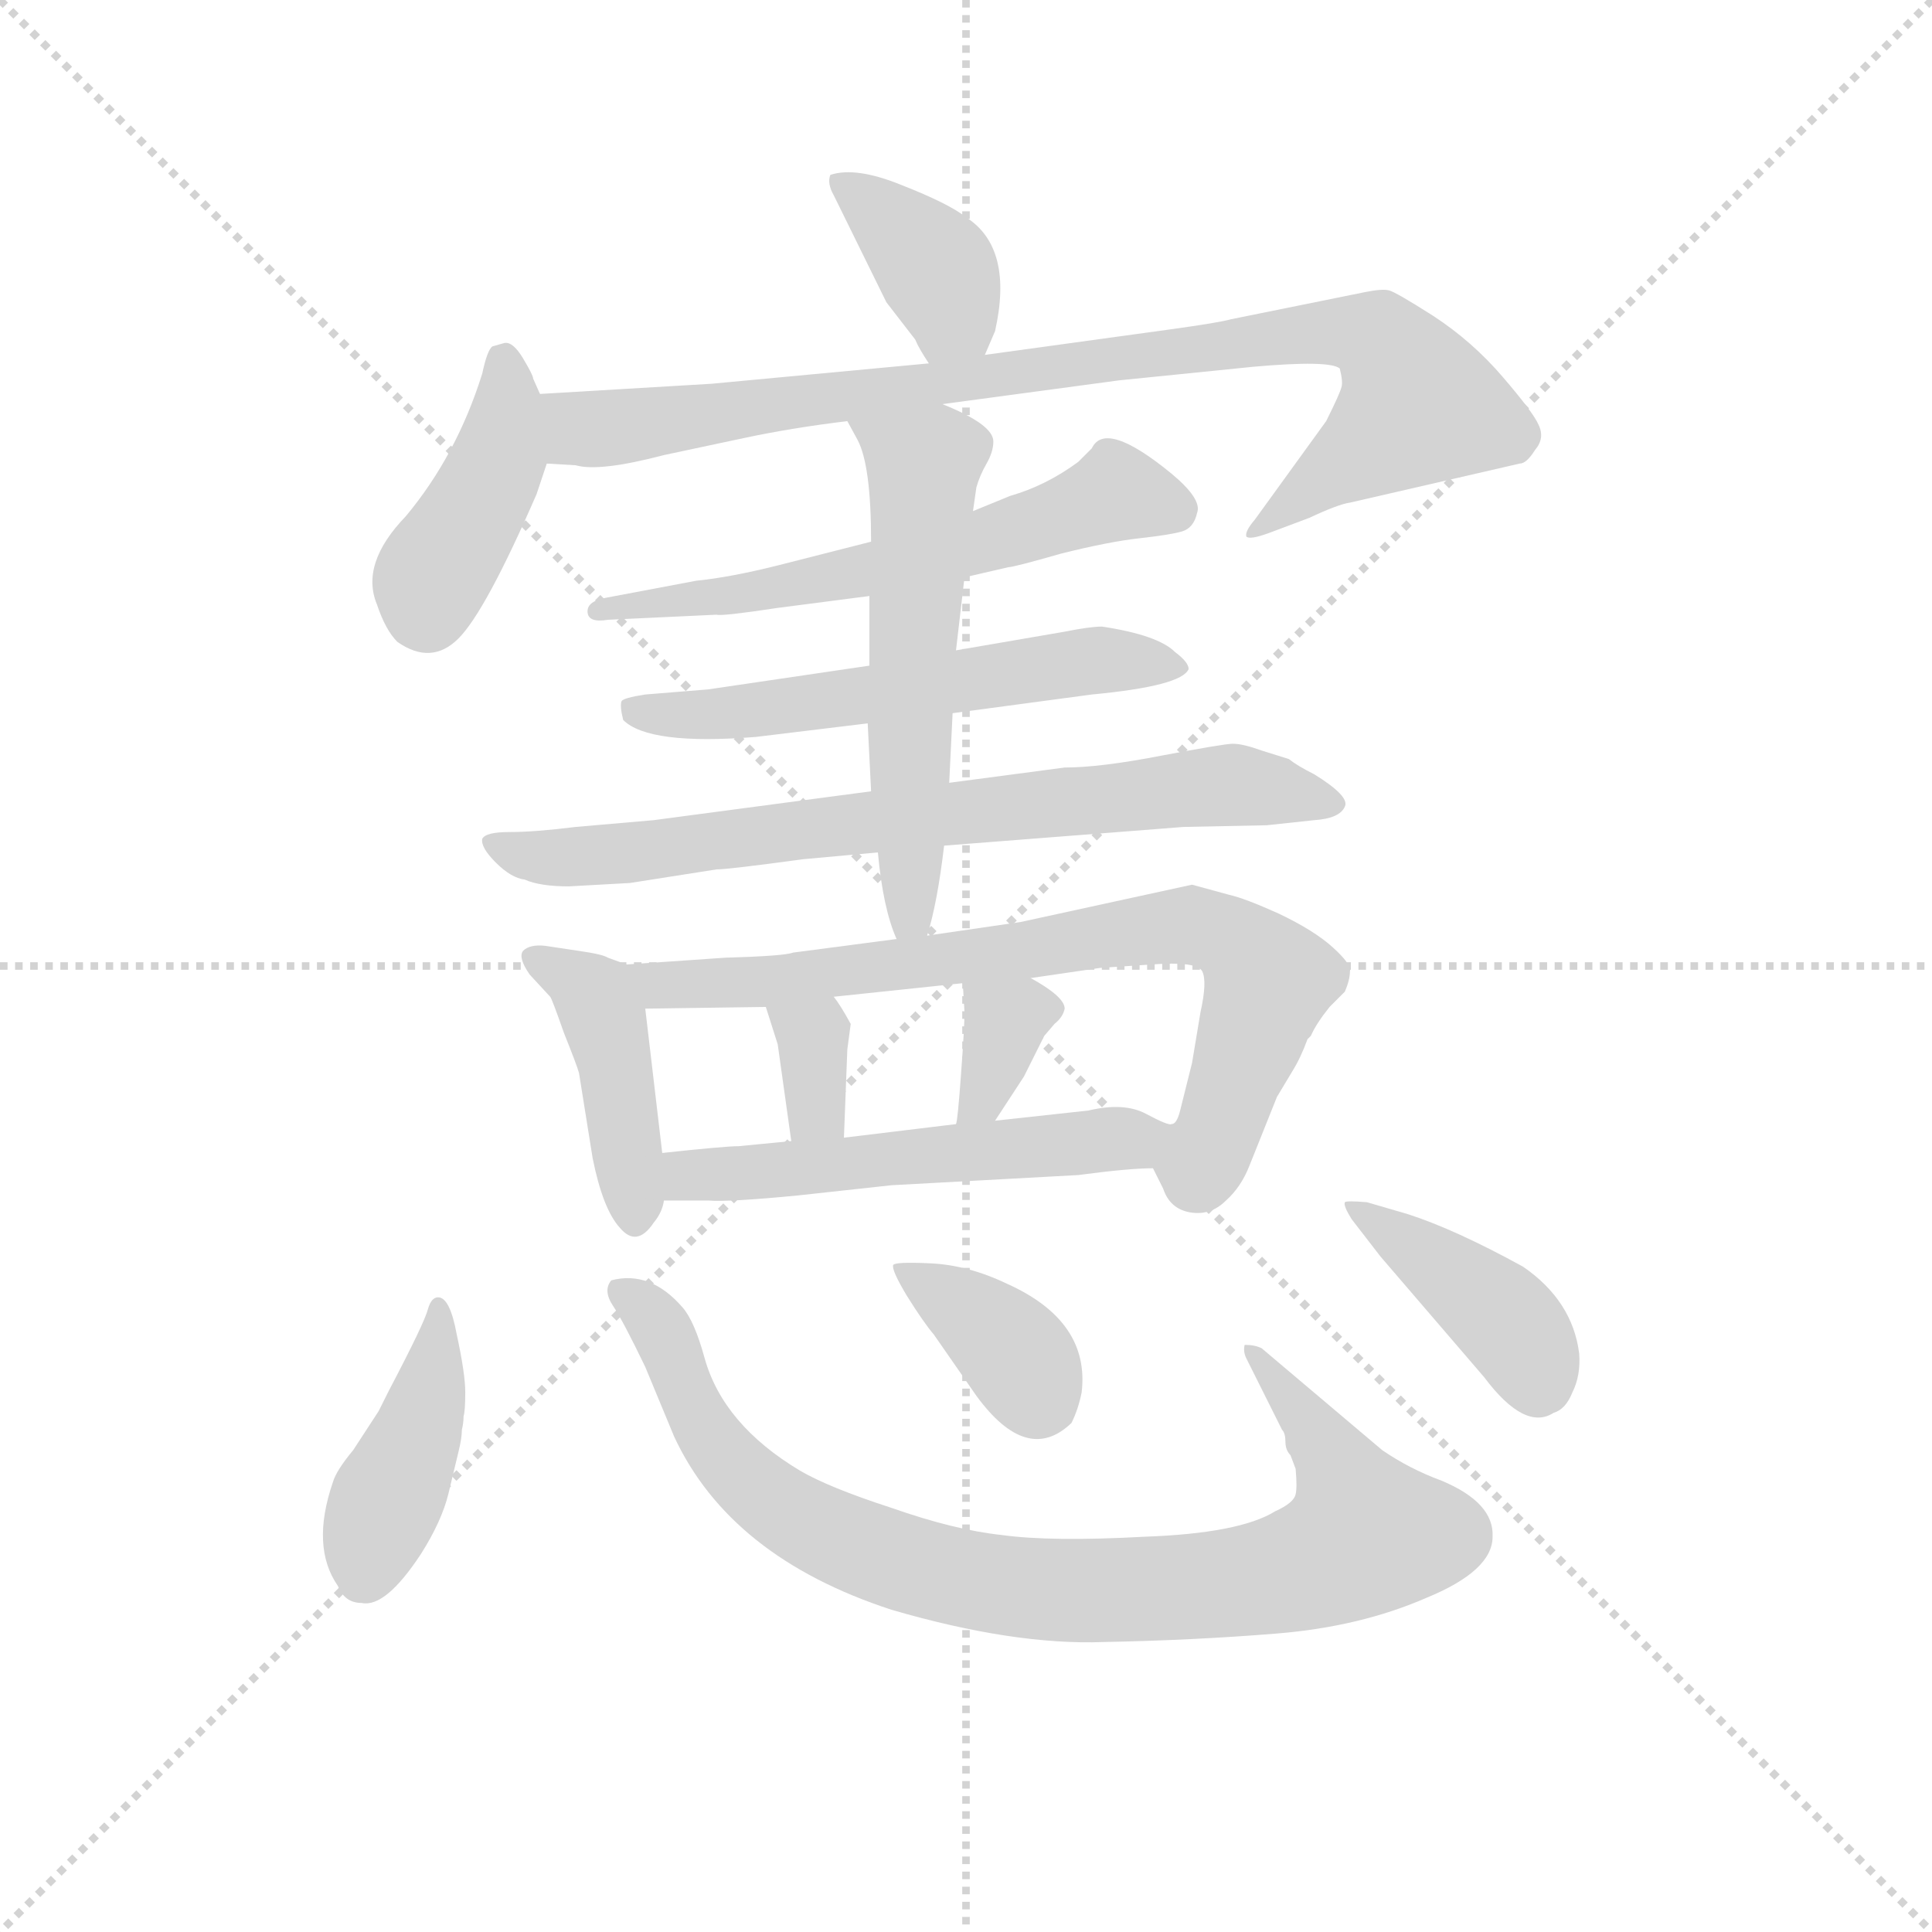 <svg version="1.1" viewBox="0 0 1024 1024" xmlns="http://www.w3.org/2000/svg">
  <g stroke="lightgray" stroke-dasharray="1,1" stroke-width="1" transform="scale(4, 4)">
    <line x1="0" y1="0" x2="256" y2="256"></line>
    <line x1="256" y1="0" x2="0" y2="256"></line>
    <line x1="128" y1="0" x2="128" y2="256"></line>
    <line x1="0" y1="128" x2="256" y2="128"></line>
  </g>
  <g transform="scale(0.9, -0.9) translate(50, -830)">
    <style type="text/css">
      
        @keyframes keyframes0 {
          from {
            stroke: blue;
            stroke-dashoffset: 383;
            stroke-width: 128;
          }
          55% {
            animation-timing-function: step-end;
            stroke: blue;
            stroke-dashoffset: 0;
            stroke-width: 128;
          }
          to {
            stroke: black;
            stroke-width: 1024;
          }
        }
        #make-me-a-hanzi-animation-0 {
          animation: keyframes0 0.562s both;
          animation-delay: 0s;
          animation-timing-function: linear;
        }
      
        @keyframes keyframes1 {
          from {
            stroke: blue;
            stroke-dashoffset: 416;
            stroke-width: 128;
          }
          58% {
            animation-timing-function: step-end;
            stroke: blue;
            stroke-dashoffset: 0;
            stroke-width: 128;
          }
          to {
            stroke: black;
            stroke-width: 1024;
          }
        }
        #make-me-a-hanzi-animation-1 {
          animation: keyframes1 0.589s both;
          animation-delay: 0.562s;
          animation-timing-function: linear;
        }
      
        @keyframes keyframes2 {
          from {
            stroke: blue;
            stroke-dashoffset: 917;
            stroke-width: 128;
          }
          75% {
            animation-timing-function: step-end;
            stroke: blue;
            stroke-dashoffset: 0;
            stroke-width: 128;
          }
          to {
            stroke: black;
            stroke-width: 1024;
          }
        }
        #make-me-a-hanzi-animation-2 {
          animation: keyframes2 0.996s both;
          animation-delay: 1.15s;
          animation-timing-function: linear;
        }
      
        @keyframes keyframes3 {
          from {
            stroke: blue;
            stroke-dashoffset: 604;
            stroke-width: 128;
          }
          66% {
            animation-timing-function: step-end;
            stroke: blue;
            stroke-dashoffset: 0;
            stroke-width: 128;
          }
          to {
            stroke: black;
            stroke-width: 1024;
          }
        }
        #make-me-a-hanzi-animation-3 {
          animation: keyframes3 0.742s both;
          animation-delay: 2.146s;
          animation-timing-function: linear;
        }
      
        @keyframes keyframes4 {
          from {
            stroke: blue;
            stroke-dashoffset: 577;
            stroke-width: 128;
          }
          65% {
            animation-timing-function: step-end;
            stroke: blue;
            stroke-dashoffset: 0;
            stroke-width: 128;
          }
          to {
            stroke: black;
            stroke-width: 1024;
          }
        }
        #make-me-a-hanzi-animation-4 {
          animation: keyframes4 0.72s both;
          animation-delay: 2.888s;
          animation-timing-function: linear;
        }
      
        @keyframes keyframes5 {
          from {
            stroke: blue;
            stroke-dashoffset: 757;
            stroke-width: 128;
          }
          71% {
            animation-timing-function: step-end;
            stroke: blue;
            stroke-dashoffset: 0;
            stroke-width: 128;
          }
          to {
            stroke: black;
            stroke-width: 1024;
          }
        }
        #make-me-a-hanzi-animation-5 {
          animation: keyframes5 0.866s both;
          animation-delay: 3.608s;
          animation-timing-function: linear;
        }
      
        @keyframes keyframes6 {
          from {
            stroke: blue;
            stroke-dashoffset: 572;
            stroke-width: 128;
          }
          65% {
            animation-timing-function: step-end;
            stroke: blue;
            stroke-dashoffset: 0;
            stroke-width: 128;
          }
          to {
            stroke: black;
            stroke-width: 1024;
          }
        }
        #make-me-a-hanzi-animation-6 {
          animation: keyframes6 0.715s both;
          animation-delay: 4.474s;
          animation-timing-function: linear;
        }
      
        @keyframes keyframes7 {
          from {
            stroke: blue;
            stroke-dashoffset: 429;
            stroke-width: 128;
          }
          58% {
            animation-timing-function: step-end;
            stroke: blue;
            stroke-dashoffset: 0;
            stroke-width: 128;
          }
          to {
            stroke: black;
            stroke-width: 1024;
          }
        }
        #make-me-a-hanzi-animation-7 {
          animation: keyframes7 0.599s both;
          animation-delay: 5.189s;
          animation-timing-function: linear;
        }
      
        @keyframes keyframes8 {
          from {
            stroke: blue;
            stroke-dashoffset: 771;
            stroke-width: 128;
          }
          72% {
            animation-timing-function: step-end;
            stroke: blue;
            stroke-dashoffset: 0;
            stroke-width: 128;
          }
          to {
            stroke: black;
            stroke-width: 1024;
          }
        }
        #make-me-a-hanzi-animation-8 {
          animation: keyframes8 0.877s both;
          animation-delay: 5.788s;
          animation-timing-function: linear;
        }
      
        @keyframes keyframes9 {
          from {
            stroke: blue;
            stroke-dashoffset: 338;
            stroke-width: 128;
          }
          52% {
            animation-timing-function: step-end;
            stroke: blue;
            stroke-dashoffset: 0;
            stroke-width: 128;
          }
          to {
            stroke: black;
            stroke-width: 1024;
          }
        }
        #make-me-a-hanzi-animation-9 {
          animation: keyframes9 0.525s both;
          animation-delay: 6.666s;
          animation-timing-function: linear;
        }
      
        @keyframes keyframes10 {
          from {
            stroke: blue;
            stroke-dashoffset: 346;
            stroke-width: 128;
          }
          53% {
            animation-timing-function: step-end;
            stroke: blue;
            stroke-dashoffset: 0;
            stroke-width: 128;
          }
          to {
            stroke: black;
            stroke-width: 1024;
          }
        }
        #make-me-a-hanzi-animation-10 {
          animation: keyframes10 0.532s both;
          animation-delay: 7.191s;
          animation-timing-function: linear;
        }
      
        @keyframes keyframes11 {
          from {
            stroke: blue;
            stroke-dashoffset: 549;
            stroke-width: 128;
          }
          64% {
            animation-timing-function: step-end;
            stroke: blue;
            stroke-dashoffset: 0;
            stroke-width: 128;
          }
          to {
            stroke: black;
            stroke-width: 1024;
          }
        }
        #make-me-a-hanzi-animation-11 {
          animation: keyframes11 0.697s both;
          animation-delay: 7.722s;
          animation-timing-function: linear;
        }
      
        @keyframes keyframes12 {
          from {
            stroke: blue;
            stroke-dashoffset: 424;
            stroke-width: 128;
          }
          58% {
            animation-timing-function: step-end;
            stroke: blue;
            stroke-dashoffset: 0;
            stroke-width: 128;
          }
          to {
            stroke: black;
            stroke-width: 1024;
          }
        }
        #make-me-a-hanzi-animation-12 {
          animation: keyframes12 0.595s both;
          animation-delay: 8.419s;
          animation-timing-function: linear;
        }
      
        @keyframes keyframes13 {
          from {
            stroke: blue;
            stroke-dashoffset: 902;
            stroke-width: 128;
          }
          75% {
            animation-timing-function: step-end;
            stroke: blue;
            stroke-dashoffset: 0;
            stroke-width: 128;
          }
          to {
            stroke: black;
            stroke-width: 1024;
          }
        }
        #make-me-a-hanzi-animation-13 {
          animation: keyframes13 0.984s both;
          animation-delay: 9.014s;
          animation-timing-function: linear;
        }
      
        @keyframes keyframes14 {
          from {
            stroke: blue;
            stroke-dashoffset: 373;
            stroke-width: 128;
          }
          55% {
            animation-timing-function: step-end;
            stroke: blue;
            stroke-dashoffset: 0;
            stroke-width: 128;
          }
          to {
            stroke: black;
            stroke-width: 1024;
          }
        }
        #make-me-a-hanzi-animation-14 {
          animation: keyframes14 0.554s both;
          animation-delay: 9.998s;
          animation-timing-function: linear;
        }
      
        @keyframes keyframes15 {
          from {
            stroke: blue;
            stroke-dashoffset: 410;
            stroke-width: 128;
          }
          57% {
            animation-timing-function: step-end;
            stroke: blue;
            stroke-dashoffset: 0;
            stroke-width: 128;
          }
          to {
            stroke: black;
            stroke-width: 1024;
          }
        }
        #make-me-a-hanzi-animation-15 {
          animation: keyframes15 0.584s both;
          animation-delay: 10.552s;
          animation-timing-function: linear;
        }
      
    </style>
    
      <path d="M 530 621 L 536 635 Q 547 684 519 702 Q 509 710 481 721 Q 454 732 439 727 Q 437 722 441 715 L 472 652 L 489 630 Q 491 625 497 616 C 513 591 518 593 530 621 Z" fill="lightgray"></path>
    
      <path d="M 268 598 L 264 607 Q 264 609 258 619 Q 252 629 247 628 L 240 626 Q 237 624 234 610 Q 219 562 189 526 Q 162 498 172 474 Q 177 459 184 452 Q 204 438 220 454 Q 236 470 266 539 L 272 557 C 278 575 278 575 268 598 Z" fill="lightgray"></path>
    
      <path d="M 505 592 L 609 606 L 688 614 Q 733 618 739 613 Q 741 605 740 602 Q 739 598 731 582 L 689 524 Q 683 517 684 514 Q 686 512 697 516 L 721 525 Q 738 533 745 534 L 845 557 Q 849 557 854 565 Q 860 572 856 580 Q 853 587 835 608 Q 817 629 794 644 Q 772 658 768 659 Q 764 660 754 658 L 675 642 Q 668 640 639 636 L 530 621 L 497 616 L 369 604 L 268 598 C 238 596 242 560 272 557 L 289 556 Q 303 552 341 562 L 388 572 Q 416 578 449 582 L 505 592 Z" fill="lightgray"></path>
    
      <path d="M 463 511 L 408 497 Q 380 490 360 488 L 307 478 Q 296 476 296 470 Q 296 463 308 465 L 372 468 Q 375 467 408 472 L 462 479 L 518 490 L 544 496 Q 547 496 575 504 Q 603 511 621 513 Q 639 515 646 517 Q 653 519 655 528 Q 658 536 640 551 Q 601 583 593 566 L 585 558 Q 566 544 545 538 L 523 529 L 463 511 Z" fill="lightgray"></path>
    
      <path d="M 462 438 L 367 424 L 330 421 Q 317 419 316 417 Q 315 414 317 406 Q 332 391 395 396 L 461 404 L 511 410 L 593 421 Q 646 426 650 436 Q 650 440 642 446 Q 632 456 599 461 Q 592 461 577 458 L 513 447 L 462 438 Z" fill="lightgray"></path>
    
      <path d="M 463 364 L 335 347 L 289 343 Q 265 340 250 340 Q 236 340 234 336 Q 233 331 242 322 Q 251 313 259 312 Q 268 308 285 308 L 321 310 L 372 318 Q 379 318 423 324 L 467 328 L 506 332 L 647 343 L 696 344 L 724 347 Q 739 348 742 355 Q 745 361 724 374 Q 714 379 709 383 L 693 388 Q 682 392 676 392 Q 671 392 634 385 Q 598 378 577 378 L 509 369 L 463 364 Z" fill="lightgray"></path>
    
      <path d="M 449 582 L 455 571 Q 463 556 463 511 L 462 479 L 462 438 L 461 404 L 463 364 L 467 328 Q 470 295 478 277 C 488 250 488 250 496 279 Q 502 298 506 332 L 509 369 L 511 410 L 513 447 L 518 490 L 523 529 L 525 543 Q 527 550 531 557 Q 535 564 535 570 Q 535 580 505 592 C 477 604 435 608 449 582 Z" fill="lightgray"></path>
    
      <path d="M 340 151 L 330 236 C 327 259 327 259 319 262 L 308 266 Q 305 268 291 270 L 271 273 Q 262 274 258 270 Q 255 266 262 256 L 274 243 Q 275 242 282 222 Q 290 202 291 198 L 299 148 Q 305 118 315 107 Q 325 95 335 110 Q 340 116 341 123 L 340 151 Z" fill="lightgray"></path>
    
      <path d="M 330 236 L 401 237 L 441 243 L 517 251 L 557 254 L 598 260 L 628 262 Q 655 264 658 258 Q 661 252 657 234 L 652 204 L 645 176 Q 643 168 640 168 C 629 143 629 143 629 142 L 635 130 Q 639 118 651 116 Q 663 114 672 123 Q 681 131 686 144 L 702 184 L 711 199 Q 716 207 720 218 L 722 220 Q 725 227 733 237 L 742 246 Q 745 253 745 258 Q 746 262 735 272 Q 724 282 703 292 Q 683 301 674 303 L 652 309 L 551 287 L 496 279 L 478 277 L 417 269 Q 412 267 377 266 L 319 262 C 289 260 300 236 330 236 Z" fill="lightgray"></path>
    
      <path d="M 408 215 L 416 158 C 420 128 446 130 447 160 L 449 212 L 451 227 Q 445 238 441 243 C 423 267 392 266 401 237 L 408 215 Z" fill="lightgray"></path>
    
      <path d="M 517 251 L 518 234 Q 518 225 516 198 Q 514 170 513 168 C 507 139 520 145 536 170 L 553 196 L 565 220 L 571 227 Q 576 231 577 236 Q 577 243 557 254 C 531 269 515 278 517 251 Z" fill="lightgray"></path>
    
      <path d="M 416 158 L 385 155 Q 377 155 340 151 C 310 148 311 123 341 123 L 367 123 Q 379 122 420 126 L 475 132 L 585 138 Q 615 142 629 142 C 659 143 669 159 640 168 Q 638 167 625 174 Q 612 181 591 176 L 536 170 L 513 168 L 447 160 L 416 158 Z" fill="lightgray"></path>
    
      <path d="M 208 66 Q 204 66 202 59 Q 200 51 179 11 L 173 -1 L 158 -24 Q 148 -36 146 -43 Q 133 -81 149 -104 Q 153 -114 163 -114 Q 177 -117 198 -85 Q 210 -66 214 -50 L 220 -25 Q 222 -17 222 -12 Q 223 -8 223 -4 Q 224 -1 224 10 Q 224 21 219 44 Q 215 66 208 66 Z" fill="lightgray"></path>
    
      <path d="M 764 -24 L 693 36 Q 689 38 683 38 Q 682 34 684 30 L 705 -12 Q 707 -14 707 -19 Q 707 -24 710 -27 L 713 -35 Q 714 -46 713 -50 Q 712 -55 701 -60 Q 680 -73 624 -75 Q 569 -78 540 -74 Q 512 -71 475 -58 Q 438 -46 421 -36 Q 376 -9 365 30 Q 359 52 352 60 Q 333 82 310 76 Q 305 70 311 61 Q 317 52 330 25 L 347 -16 Q 380 -87 475 -118 Q 547 -139 600 -137 Q 653 -136 702 -132 Q 751 -128 790 -111 Q 829 -95 829 -75 Q 830 -55 799 -42 Q 780 -35 764 -24 Z" fill="lightgray"></path>
    
      <path d="M 581 -8 Q 585 0 587 10 Q 592 52 543 74 Q 520 85 498 86 Q 477 87 476 85 Q 475 82 484 67 Q 494 51 500 44 L 525 8 Q 555 -33 581 -8 Z" fill="lightgray"></path>
    
      <path d="M 779 115 L 755 122 Q 743 123 742 122 Q 741 120 746 112 L 763 90 L 824 19 Q 848 -13 865 -2 Q 872 0 876 10 Q 881 20 880 33 Q 876 64 847 84 Q 807 106 779 115 Z" fill="lightgray"></path>
    
    
      <clipPath id="make-me-a-hanzi-clip-0">
        <path d="M 530 621 L 536 635 Q 547 684 519 702 Q 509 710 481 721 Q 454 732 439 727 Q 437 722 441 715 L 472 652 L 489 630 Q 491 625 497 616 C 513 591 518 593 530 621 Z"></path>
      </clipPath>
      <path clip-path="url(#make-me-a-hanzi-clip-0)" d="M 445 722 L 480 695 L 504 667 L 511 648 L 501 624" fill="none" id="make-me-a-hanzi-animation-0" stroke-dasharray="255 510" stroke-linecap="round"></path>
    
      <clipPath id="make-me-a-hanzi-clip-1">
        <path d="M 268 598 L 264 607 Q 264 609 258 619 Q 252 629 247 628 L 240 626 Q 237 624 234 610 Q 219 562 189 526 Q 162 498 172 474 Q 177 459 184 452 Q 204 438 220 454 Q 236 470 266 539 L 272 557 C 278 575 278 575 268 598 Z"></path>
      </clipPath>
      <path clip-path="url(#make-me-a-hanzi-clip-1)" d="M 246 619 L 249 589 L 241 552 L 203 487 L 202 470" fill="none" id="make-me-a-hanzi-animation-1" stroke-dasharray="288 576" stroke-linecap="round"></path>
    
      <clipPath id="make-me-a-hanzi-clip-2">
        <path d="M 505 592 L 609 606 L 688 614 Q 733 618 739 613 Q 741 605 740 602 Q 739 598 731 582 L 689 524 Q 683 517 684 514 Q 686 512 697 516 L 721 525 Q 738 533 745 534 L 845 557 Q 849 557 854 565 Q 860 572 856 580 Q 853 587 835 608 Q 817 629 794 644 Q 772 658 768 659 Q 764 660 754 658 L 675 642 Q 668 640 639 636 L 530 621 L 497 616 L 369 604 L 268 598 C 238 596 242 560 272 557 L 289 556 Q 303 552 341 562 L 388 572 Q 416 578 449 582 L 505 592 Z"></path>
      </clipPath>
      <path clip-path="url(#make-me-a-hanzi-clip-2)" d="M 276 592 L 296 577 L 328 579 L 711 633 L 762 630 L 785 590 L 690 517" fill="none" id="make-me-a-hanzi-animation-2" stroke-dasharray="789 1578" stroke-linecap="round"></path>
    
      <clipPath id="make-me-a-hanzi-clip-3">
        <path d="M 463 511 L 408 497 Q 380 490 360 488 L 307 478 Q 296 476 296 470 Q 296 463 308 465 L 372 468 Q 375 467 408 472 L 462 479 L 518 490 L 544 496 Q 547 496 575 504 Q 603 511 621 513 Q 639 515 646 517 Q 653 519 655 528 Q 658 536 640 551 Q 601 583 593 566 L 585 558 Q 566 544 545 538 L 523 529 L 463 511 Z"></path>
      </clipPath>
      <path clip-path="url(#make-me-a-hanzi-clip-3)" d="M 641 530 L 607 540 L 480 498 L 397 480 L 304 471" fill="none" id="make-me-a-hanzi-animation-3" stroke-dasharray="476 952" stroke-linecap="round"></path>
    
      <clipPath id="make-me-a-hanzi-clip-4">
        <path d="M 462 438 L 367 424 L 330 421 Q 317 419 316 417 Q 315 414 317 406 Q 332 391 395 396 L 461 404 L 511 410 L 593 421 Q 646 426 650 436 Q 650 440 642 446 Q 632 456 599 461 Q 592 461 577 458 L 513 447 L 462 438 Z"></path>
      </clipPath>
      <path clip-path="url(#make-me-a-hanzi-clip-4)" d="M 325 412 L 383 409 L 596 441 L 643 439" fill="none" id="make-me-a-hanzi-animation-4" stroke-dasharray="449 898" stroke-linecap="round"></path>
    
      <clipPath id="make-me-a-hanzi-clip-5">
        <path d="M 463 364 L 335 347 L 289 343 Q 265 340 250 340 Q 236 340 234 336 Q 233 331 242 322 Q 251 313 259 312 Q 268 308 285 308 L 321 310 L 372 318 Q 379 318 423 324 L 467 328 L 506 332 L 647 343 L 696 344 L 724 347 Q 739 348 742 355 Q 745 361 724 374 Q 714 379 709 383 L 693 388 Q 682 392 676 392 Q 671 392 634 385 Q 598 378 577 378 L 509 369 L 463 364 Z"></path>
      </clipPath>
      <path clip-path="url(#make-me-a-hanzi-clip-5)" d="M 239 334 L 279 324 L 675 368 L 735 357" fill="none" id="make-me-a-hanzi-animation-5" stroke-dasharray="629 1258" stroke-linecap="round"></path>
    
      <clipPath id="make-me-a-hanzi-clip-6">
        <path d="M 449 582 L 455 571 Q 463 556 463 511 L 462 479 L 462 438 L 461 404 L 463 364 L 467 328 Q 470 295 478 277 C 488 250 488 250 496 279 Q 502 298 506 332 L 509 369 L 511 410 L 513 447 L 518 490 L 523 529 L 525 543 Q 527 550 531 557 Q 535 564 535 570 Q 535 580 505 592 C 477 604 435 608 449 582 Z"></path>
      </clipPath>
      <path clip-path="url(#make-me-a-hanzi-clip-6)" d="M 457 579 L 494 556 L 482 284" fill="none" id="make-me-a-hanzi-animation-6" stroke-dasharray="444 888" stroke-linecap="round"></path>
    
      <clipPath id="make-me-a-hanzi-clip-7">
        <path d="M 340 151 L 330 236 C 327 259 327 259 319 262 L 308 266 Q 305 268 291 270 L 271 273 Q 262 274 258 270 Q 255 266 262 256 L 274 243 Q 275 242 282 222 Q 290 202 291 198 L 299 148 Q 305 118 315 107 Q 325 95 335 110 Q 340 116 341 123 L 340 151 Z"></path>
      </clipPath>
      <path clip-path="url(#make-me-a-hanzi-clip-7)" d="M 266 265 L 298 246 L 305 233 L 324 113" fill="none" id="make-me-a-hanzi-animation-7" stroke-dasharray="301 602" stroke-linecap="round"></path>
    
      <clipPath id="make-me-a-hanzi-clip-8">
        <path d="M 330 236 L 401 237 L 441 243 L 517 251 L 557 254 L 598 260 L 628 262 Q 655 264 658 258 Q 661 252 657 234 L 652 204 L 645 176 Q 643 168 640 168 C 629 143 629 143 629 142 L 635 130 Q 639 118 651 116 Q 663 114 672 123 Q 681 131 686 144 L 702 184 L 711 199 Q 716 207 720 218 L 722 220 Q 725 227 733 237 L 742 246 Q 745 253 745 258 Q 746 262 735 272 Q 724 282 703 292 Q 683 301 674 303 L 652 309 L 551 287 L 496 279 L 478 277 L 417 269 Q 412 267 377 266 L 319 262 C 289 260 300 236 330 236 Z"></path>
      </clipPath>
      <path clip-path="url(#make-me-a-hanzi-clip-8)" d="M 327 258 L 351 249 L 394 251 L 620 282 L 663 282 L 684 271 L 697 252 L 657 143 L 645 143" fill="none" id="make-me-a-hanzi-animation-8" stroke-dasharray="643 1286" stroke-linecap="round"></path>
    
      <clipPath id="make-me-a-hanzi-clip-9">
        <path d="M 408 215 L 416 158 C 420 128 446 130 447 160 L 449 212 L 451 227 Q 445 238 441 243 C 423 267 392 266 401 237 L 408 215 Z"></path>
      </clipPath>
      <path clip-path="url(#make-me-a-hanzi-clip-9)" d="M 408 233 L 429 220 L 431 176 L 423 166" fill="none" id="make-me-a-hanzi-animation-9" stroke-dasharray="210 420" stroke-linecap="round"></path>
    
      <clipPath id="make-me-a-hanzi-clip-10">
        <path d="M 517 251 L 518 234 Q 518 225 516 198 Q 514 170 513 168 C 507 139 520 145 536 170 L 553 196 L 565 220 L 571 227 Q 576 231 577 236 Q 577 243 557 254 C 531 269 515 278 517 251 Z"></path>
      </clipPath>
      <path clip-path="url(#make-me-a-hanzi-clip-10)" d="M 568 236 L 542 229 L 535 199 L 518 172" fill="none" id="make-me-a-hanzi-animation-10" stroke-dasharray="218 436" stroke-linecap="round"></path>
    
      <clipPath id="make-me-a-hanzi-clip-11">
        <path d="M 416 158 L 385 155 Q 377 155 340 151 C 310 148 311 123 341 123 L 367 123 Q 379 122 420 126 L 475 132 L 585 138 Q 615 142 629 142 C 659 143 669 159 640 168 Q 638 167 625 174 Q 612 181 591 176 L 536 170 L 513 168 L 447 160 L 416 158 Z"></path>
      </clipPath>
      <path clip-path="url(#make-me-a-hanzi-clip-11)" d="M 348 130 L 356 139 L 636 162" fill="none" id="make-me-a-hanzi-animation-11" stroke-dasharray="421 842" stroke-linecap="round"></path>
    
      <clipPath id="make-me-a-hanzi-clip-12">
        <path d="M 208 66 Q 204 66 202 59 Q 200 51 179 11 L 173 -1 L 158 -24 Q 148 -36 146 -43 Q 133 -81 149 -104 Q 153 -114 163 -114 Q 177 -117 198 -85 Q 210 -66 214 -50 L 220 -25 Q 222 -17 222 -12 Q 223 -8 223 -4 Q 224 -1 224 10 Q 224 21 219 44 Q 215 66 208 66 Z"></path>
      </clipPath>
      <path clip-path="url(#make-me-a-hanzi-clip-12)" d="M 208 60 L 208 34 L 196 -15 L 163 -100" fill="none" id="make-me-a-hanzi-animation-12" stroke-dasharray="296 592" stroke-linecap="round"></path>
    
      <clipPath id="make-me-a-hanzi-clip-13">
        <path d="M 764 -24 L 693 36 Q 689 38 683 38 Q 682 34 684 30 L 705 -12 Q 707 -14 707 -19 Q 707 -24 710 -27 L 713 -35 Q 714 -46 713 -50 Q 712 -55 701 -60 Q 680 -73 624 -75 Q 569 -78 540 -74 Q 512 -71 475 -58 Q 438 -46 421 -36 Q 376 -9 365 30 Q 359 52 352 60 Q 333 82 310 76 Q 305 70 311 61 Q 317 52 330 25 L 347 -16 Q 380 -87 475 -118 Q 547 -139 600 -137 Q 653 -136 702 -132 Q 751 -128 790 -111 Q 829 -95 829 -75 Q 830 -55 799 -42 Q 780 -35 764 -24 Z"></path>
      </clipPath>
      <path clip-path="url(#make-me-a-hanzi-clip-13)" d="M 318 69 L 335 54 L 367 -14 L 410 -58 L 476 -89 L 542 -104 L 679 -102 L 720 -93 L 754 -74 L 741 -40 L 688 35" fill="none" id="make-me-a-hanzi-animation-13" stroke-dasharray="774 1548" stroke-linecap="round"></path>
    
      <clipPath id="make-me-a-hanzi-clip-14">
        <path d="M 581 -8 Q 585 0 587 10 Q 592 52 543 74 Q 520 85 498 86 Q 477 87 476 85 Q 475 82 484 67 Q 494 51 500 44 L 525 8 Q 555 -33 581 -8 Z"></path>
      </clipPath>
      <path clip-path="url(#make-me-a-hanzi-clip-14)" d="M 480 83 L 537 43 L 564 4" fill="none" id="make-me-a-hanzi-animation-14" stroke-dasharray="245 490" stroke-linecap="round"></path>
    
      <clipPath id="make-me-a-hanzi-clip-15">
        <path d="M 779 115 L 755 122 Q 743 123 742 122 Q 741 120 746 112 L 763 90 L 824 19 Q 848 -13 865 -2 Q 872 0 876 10 Q 881 20 880 33 Q 876 64 847 84 Q 807 106 779 115 Z"></path>
      </clipPath>
      <path clip-path="url(#make-me-a-hanzi-clip-15)" d="M 749 119 L 826 63 L 846 41 L 859 15" fill="none" id="make-me-a-hanzi-animation-15" stroke-dasharray="282 564" stroke-linecap="round"></path>
    
  </g>
</svg>